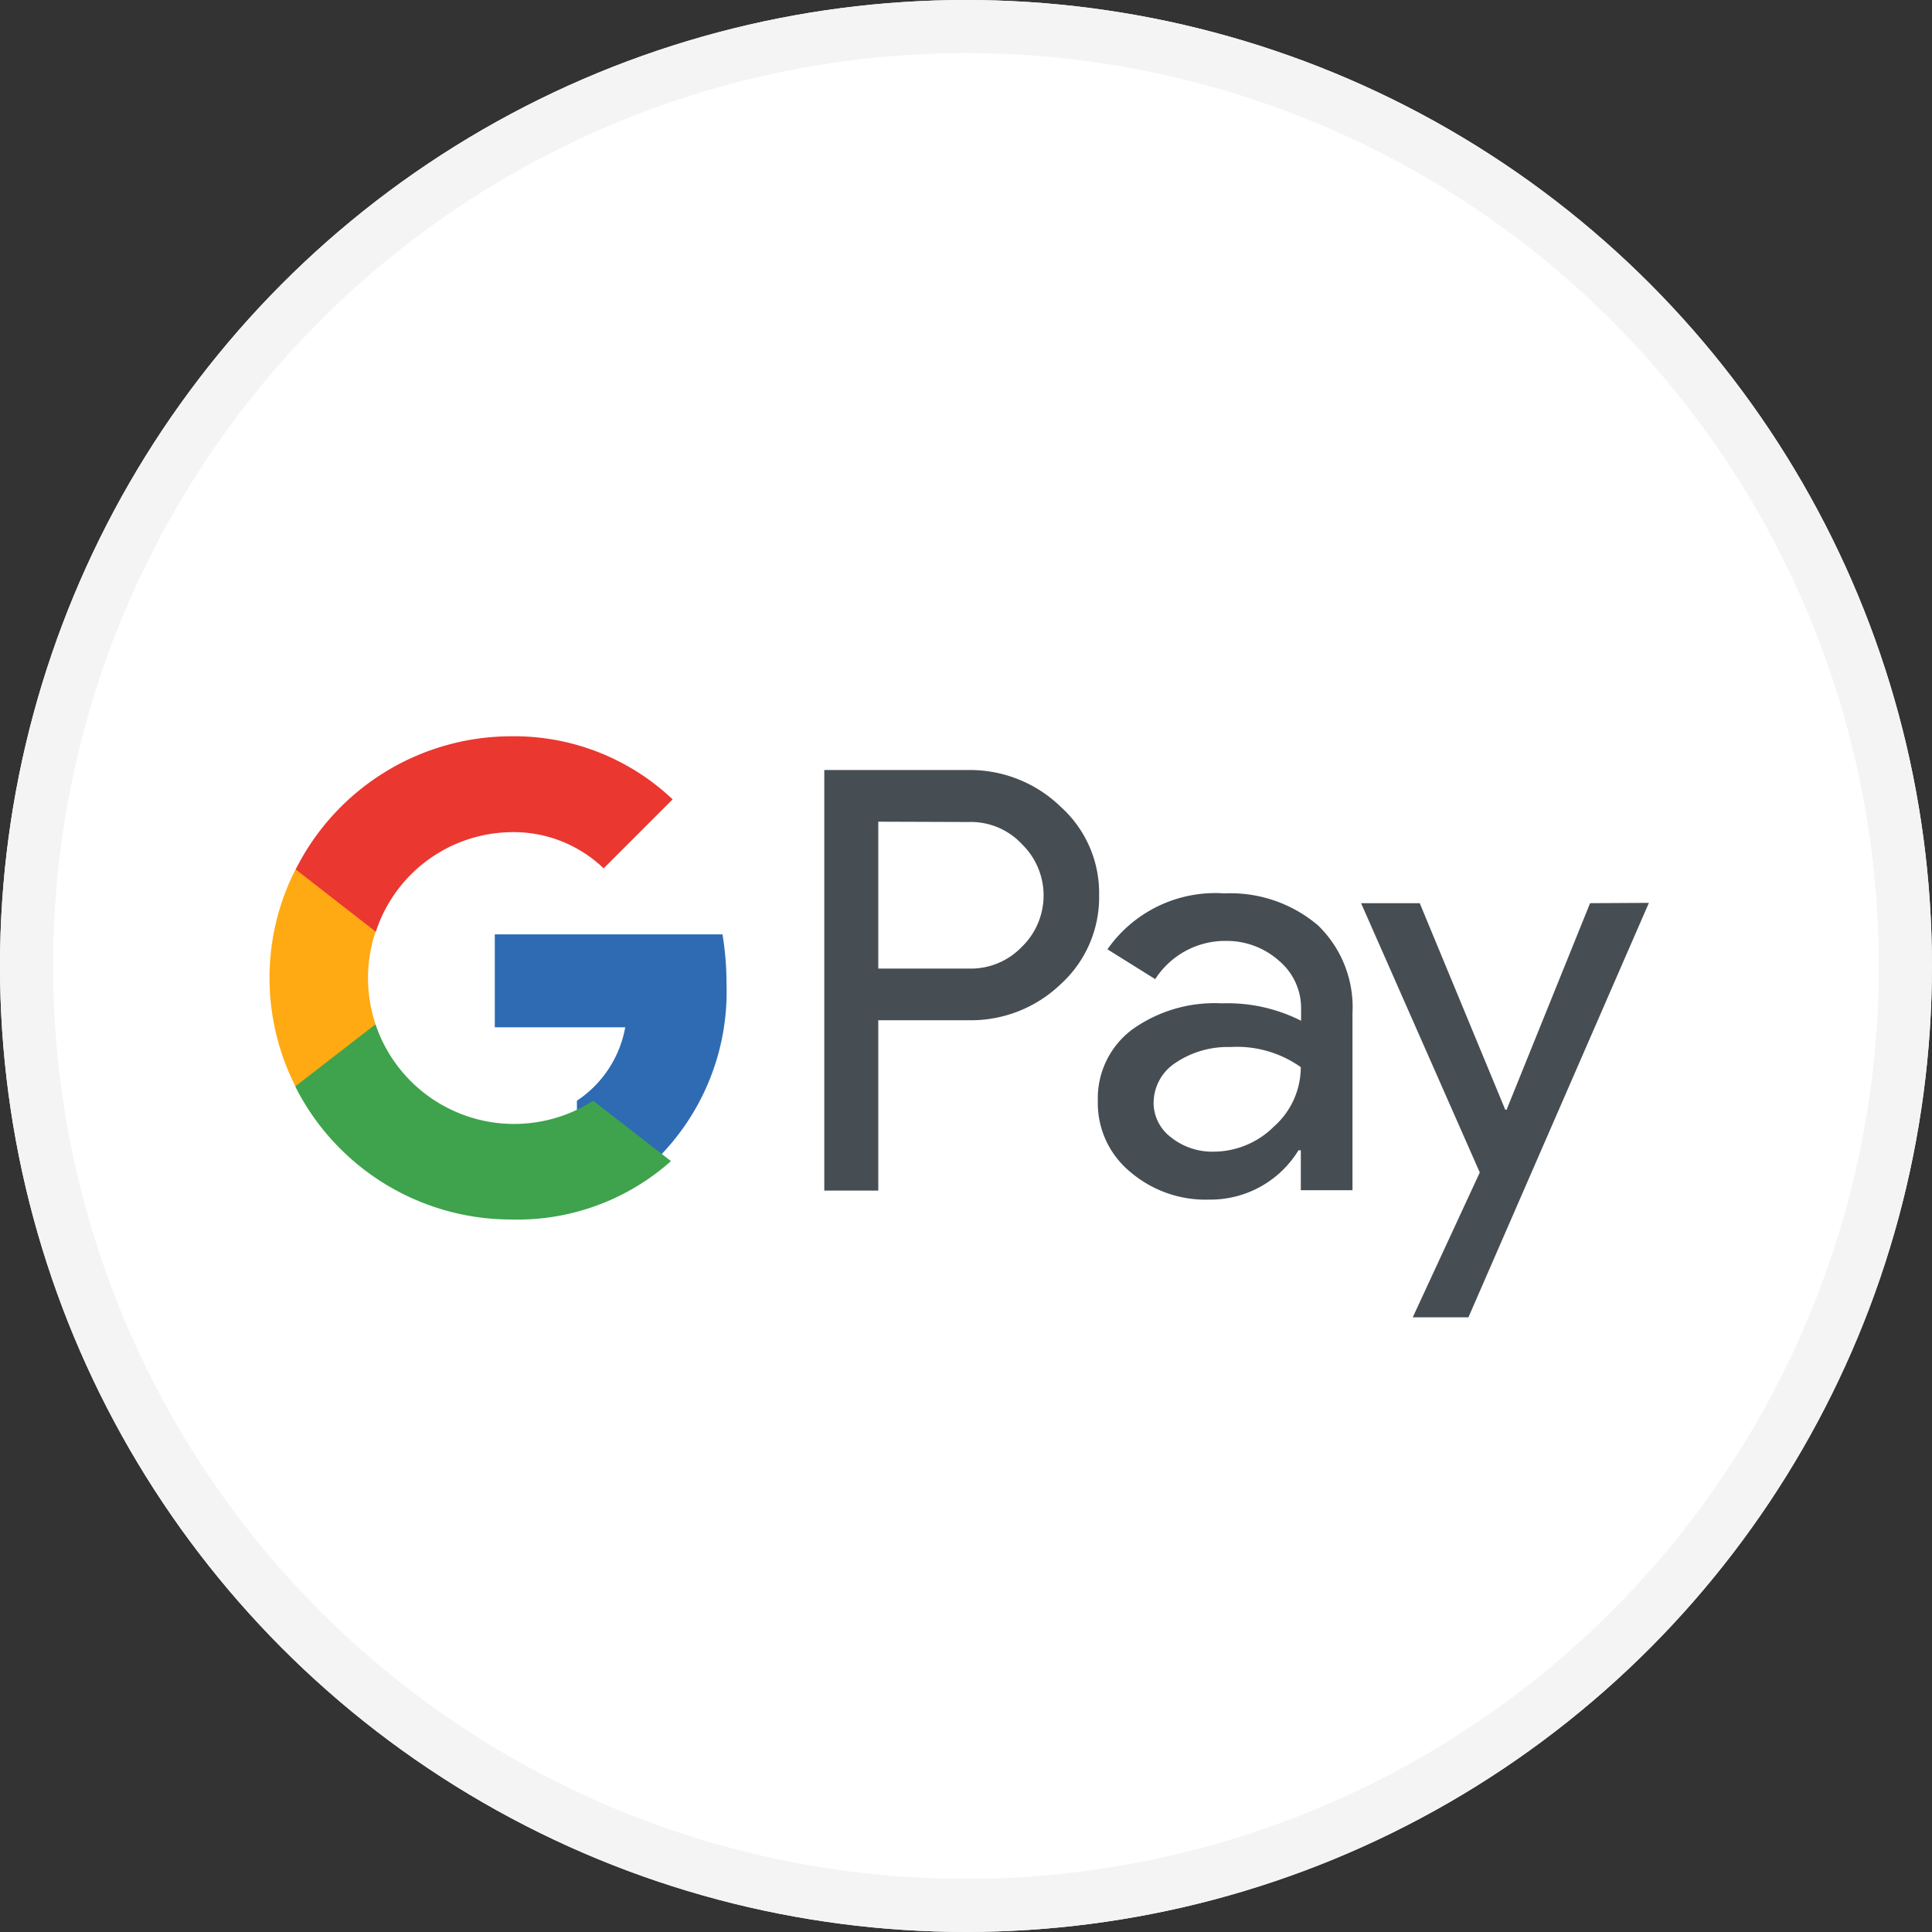 <svg id="Group_4853" data-name="Group 4853" xmlns="http://www.w3.org/2000/svg" width="36.395" height="36.395" viewBox="0 0 36.395 36.395">
  <rect x="0" y="0" width="36.395" height="36.395" fill="#333333" stroke="none"/>
  <g id="Ellipse_396" data-name="Ellipse 396" fill="#fff" stroke="#f4f4f5" stroke-width="1">
    <circle cx="18.197" cy="18.197" r="18.197" stroke="none"/>
    <circle cx="18.197" cy="18.197" r="17.697" fill="none"/>
  </g>
  <g id="Group_4852" data-name="Group 4852" transform="translate(5.077 13.875)">
    <path id="Path_220" data-name="Path 220" d="M405.976,218.621v3.209h-1.017v-7.922h2.7a2.452,2.452,0,0,1,1.75.689,2.183,2.183,0,0,1,.727,1.668,2.21,2.21,0,0,1-.727,1.68,2.443,2.443,0,0,1-1.744.676Zm0-3.74v2.767h1.706a1.33,1.33,0,0,0,1-.411,1.348,1.348,0,0,0,.025-1.908l-.025-.025a1.313,1.313,0,0,0-1-.417Zm6.5,1.352a2.543,2.543,0,0,1,1.782.6,2.142,2.142,0,0,1,.651,1.655v3.335h-.973v-.752h-.044a1.943,1.943,0,0,1-1.68.929,2.182,2.182,0,0,1-1.5-.531,1.676,1.676,0,0,1-.6-1.327,1.618,1.618,0,0,1,.638-1.339,2.666,2.666,0,0,1,1.7-.5,3.064,3.064,0,0,1,1.491.328V218.4a1.165,1.165,0,0,0-.417-.9,1.478,1.478,0,0,0-.979-.373,1.566,1.566,0,0,0-1.352.72l-.9-.562a2.48,2.48,0,0,1,2.179-1.055Zm-1.314,3.936a.82.82,0,0,0,.335.663,1.242,1.242,0,0,0,.79.265,1.616,1.616,0,0,0,1.143-.474,1.492,1.492,0,0,0,.505-1.118,2.073,2.073,0,0,0-1.327-.379,1.76,1.76,0,0,0-1.036.3A.9.9,0,0,0,411.163,220.169Zm9.331-3.759-3.4,7.808h-1.049l1.263-2.729-2.236-5.073h1.105l1.611,3.891h.025l1.573-3.891Z" transform="translate(-394.508 -213.277)" fill="#464d53"/>
    <path id="Path_221" data-name="Path 221" d="M218.635,293.959a5.621,5.621,0,0,0-.076-.922H214.27v1.75h2.457a2.106,2.106,0,0,1-.91,1.383v1.137h1.466a4.437,4.437,0,0,0,1.352-3.348Z" transform="translate(-210.026 -289.31)" fill="#2e6bb3"/>
    <path id="Path_222" data-name="Path 222" d="M114.51,339.987a4.351,4.351,0,0,0,3.013-1.1l-1.466-1.137a2.755,2.755,0,0,1-4.1-1.44h-1.51v1.175A4.555,4.555,0,0,0,114.51,339.987Z" transform="translate(-109.96 -330.889)" fill="#3ea34c"/>
    <path id="Path_223" data-name="Path 223" d="M99.973,264.787a2.744,2.744,0,0,1,0-1.744v-1.169h-1.51a4.51,4.51,0,0,0,0,4.081Z" transform="translate(-97.975 -259.367)" fill="#ffaa13"/>
    <path id="Path_224" data-name="Path 224" d="M114.51,199.567a2.448,2.448,0,0,1,1.744.682l1.3-1.3a4.342,4.342,0,0,0-3.039-1.188,4.549,4.549,0,0,0-4.062,2.508l1.51,1.175A2.719,2.719,0,0,1,114.51,199.567Z" transform="translate(-109.96 -197.766)" fill="#ea3730"/>
  </g>
</svg>
